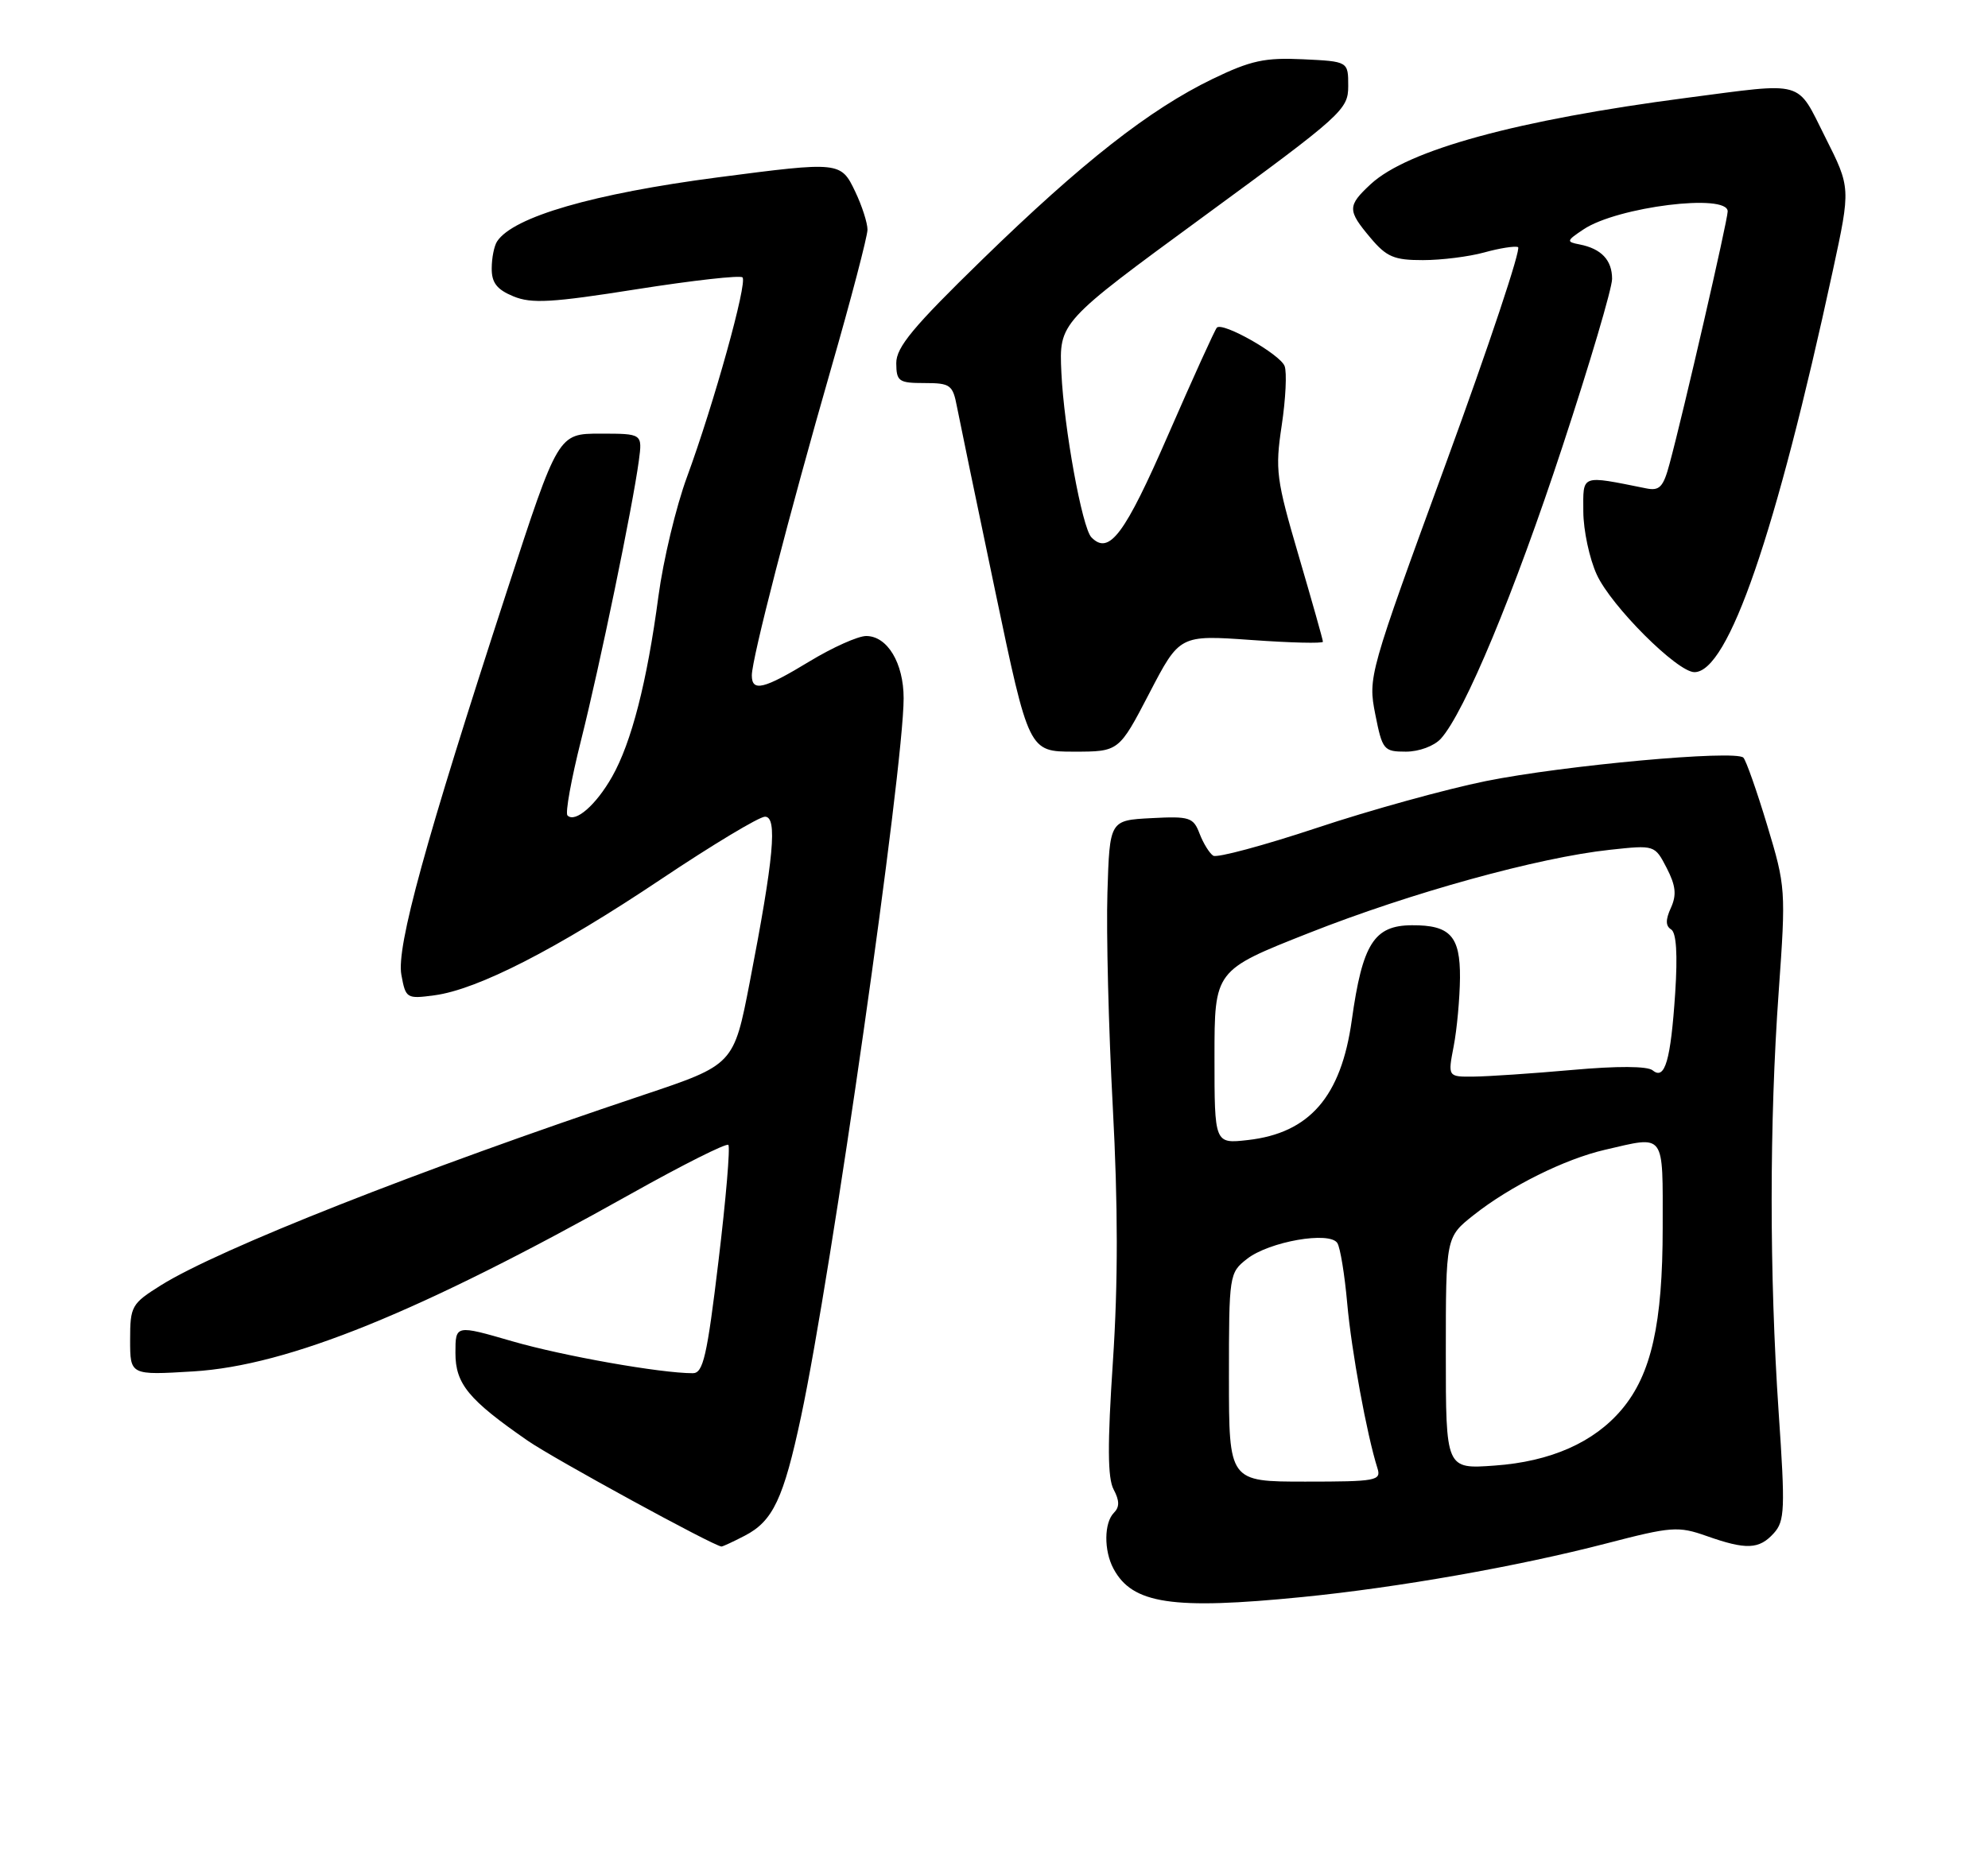 <?xml version="1.0" encoding="UTF-8" standalone="no"?>
<!DOCTYPE svg PUBLIC "-//W3C//DTD SVG 1.1//EN" "http://www.w3.org/Graphics/SVG/1.1/DTD/svg11.dtd" >
<svg xmlns="http://www.w3.org/2000/svg" xmlns:xlink="http://www.w3.org/1999/xlink" version="1.1" viewBox="0 0 275 256">
 <g >
 <path fill="currentColor"
d=" M 180.14 220.97 C 193.44 219.65 209.92 216.74 222.18 213.56 C 231.22 211.21 232.14 211.14 236.06 212.52 C 241.55 214.46 243.34 214.39 245.37 212.14 C 246.89 210.46 246.96 208.83 246.04 195.39 C 244.75 176.32 244.75 155.30 246.05 137.17 C 247.05 123.12 247.02 122.68 244.45 114.17 C 243.01 109.40 241.53 105.20 241.16 104.83 C 240.08 103.73 216.37 105.89 205.55 108.07 C 200.02 109.19 189.49 112.10 182.15 114.55 C 174.80 116.99 168.36 118.72 167.83 118.40 C 167.31 118.07 166.46 116.70 165.94 115.35 C 165.08 113.09 164.57 112.92 159.26 113.20 C 153.50 113.50 153.50 113.50 153.19 123.50 C 153.02 129.00 153.35 142.33 153.93 153.12 C 154.66 166.77 154.67 177.49 153.95 188.35 C 153.18 199.87 153.21 204.52 154.05 206.09 C 154.87 207.63 154.88 208.52 154.09 209.31 C 152.72 210.68 152.68 214.54 154.03 217.05 C 156.64 221.93 162.17 222.76 180.14 220.97 Z  M 103.03 212.48 C 106.92 210.47 108.39 207.36 110.81 196.00 C 114.99 176.42 125.00 106.29 125.00 96.62 C 125.00 91.74 122.75 88.00 119.82 88.00 C 118.69 88.00 115.17 89.58 112.00 91.50 C 105.63 95.37 104.00 95.76 104.00 93.44 C 104.00 91.17 109.17 71.14 114.96 51.00 C 117.73 41.38 119.99 32.73 120.00 31.78 C 120.00 30.84 119.24 28.48 118.31 26.53 C 116.32 22.35 116.18 22.34 99.30 24.54 C 82.09 26.79 71.01 30.00 68.77 33.39 C 68.36 34.00 68.02 35.68 68.02 37.13 C 68.00 39.11 68.73 40.06 71.01 41.00 C 73.52 42.04 76.32 41.88 88.07 40.02 C 95.81 38.80 102.39 38.06 102.71 38.38 C 103.42 39.09 98.76 55.84 95.03 66.00 C 93.51 70.12 91.74 77.55 91.08 82.50 C 89.51 94.34 87.35 102.75 84.67 107.47 C 82.45 111.39 79.57 113.90 78.50 112.83 C 78.17 112.51 79.02 107.80 80.39 102.37 C 82.98 92.05 87.50 70.19 88.37 63.75 C 88.87 60.00 88.87 60.00 83.04 60.00 C 77.21 60.00 77.21 60.00 70.13 81.75 C 58.80 116.51 54.82 131.01 55.52 134.87 C 56.12 138.15 56.24 138.23 60.11 137.71 C 66.08 136.91 77.00 131.32 91.44 121.65 C 98.55 116.89 105.02 113.00 105.82 113.00 C 107.57 113.00 107.05 118.65 103.71 135.91 C 101.50 147.32 101.50 147.32 88.92 151.53 C 58.01 161.87 30.29 172.81 22.25 177.84 C 18.20 180.38 18.00 180.72 18.00 185.39 C 18.00 190.28 18.00 190.28 26.75 189.75 C 39.91 188.94 58.03 181.58 87.37 165.13 C 94.45 161.16 100.47 158.14 100.75 158.41 C 101.03 158.69 100.42 165.91 99.39 174.46 C 97.81 187.66 97.27 190.00 95.84 190.00 C 91.36 190.00 77.91 187.62 70.86 185.58 C 63.00 183.30 63.00 183.30 63.00 187.20 C 63.00 191.48 64.80 193.66 73.00 199.34 C 76.63 201.85 98.67 213.89 99.80 213.98 C 99.96 213.99 101.42 213.32 103.03 212.48 Z  M 158.98 95.93 C 163.18 87.85 163.18 87.85 173.09 88.55 C 178.54 88.94 183.00 89.05 183.00 88.79 C 183.00 88.53 181.49 83.19 179.65 76.91 C 176.54 66.31 176.37 65.03 177.30 58.86 C 177.85 55.21 178.03 51.51 177.70 50.65 C 177.07 49.01 169.15 44.52 168.33 45.33 C 168.07 45.59 165.04 52.26 161.60 60.15 C 155.57 74.00 153.42 76.87 150.97 74.34 C 149.69 73.02 147.18 59.22 146.82 51.55 C 146.50 44.60 146.50 44.60 166.50 29.95 C 185.71 15.88 186.50 15.17 186.50 11.90 C 186.50 8.50 186.50 8.50 180.24 8.20 C 174.96 7.95 173.02 8.37 167.74 10.92 C 159.01 15.15 149.71 22.44 135.87 35.92 C 126.33 45.21 123.97 48.04 123.98 50.25 C 124.00 52.77 124.32 53.00 127.88 53.00 C 131.45 53.00 131.80 53.25 132.37 56.25 C 132.72 58.04 135.09 69.51 137.66 81.75 C 142.32 104.00 142.32 104.00 148.55 104.00 C 154.78 104.00 154.78 104.00 158.98 95.93 Z  M 199.31 102.21 C 202.59 98.59 209.48 82.03 216.15 61.74 C 219.92 50.30 223.00 39.88 223.00 38.59 C 223.00 35.99 221.52 34.41 218.50 33.82 C 216.64 33.46 216.67 33.32 219.06 31.73 C 223.73 28.61 239.01 26.71 238.99 29.25 C 238.98 30.51 232.87 57.07 230.95 64.17 C 230.09 67.40 229.56 67.95 227.71 67.57 C 218.58 65.74 219.00 65.59 219.02 70.78 C 219.03 73.37 219.87 77.30 220.88 79.50 C 222.87 83.86 232.02 93.00 234.39 93.00 C 239.07 93.00 245.65 73.92 253.54 37.42 C 256.01 25.98 256.01 25.98 252.49 18.99 C 248.46 10.98 249.87 11.38 233.30 13.54 C 209.87 16.60 194.73 20.74 189.61 25.48 C 186.37 28.49 186.37 29.10 189.59 32.92 C 191.80 35.55 192.86 36.00 196.84 35.99 C 199.40 35.99 203.21 35.51 205.31 34.93 C 207.40 34.35 209.51 34.01 209.99 34.19 C 210.46 34.36 205.98 47.80 200.03 64.07 C 189.33 93.32 189.23 93.68 190.24 98.82 C 191.22 103.77 191.41 104.00 194.48 104.00 C 196.30 104.00 198.39 103.22 199.31 102.21 Z  M 170.00 190.57 C 170.00 176.39 170.04 176.11 172.49 174.19 C 175.55 171.78 183.96 170.31 185.00 172.00 C 185.40 172.64 186.01 176.39 186.36 180.33 C 186.94 186.88 189.08 198.54 190.54 203.14 C 191.09 204.87 190.41 205.00 180.57 205.00 C 170.00 205.00 170.00 205.00 170.00 190.57 Z  M 200.00 187.22 C 200.00 171.17 200.00 171.17 203.85 168.12 C 208.89 164.13 216.47 160.36 222.04 159.08 C 230.44 157.14 230.00 156.55 230.00 169.82 C 230.00 183.15 228.43 190.15 224.35 195.00 C 220.50 199.58 214.50 202.23 206.75 202.78 C 200.00 203.27 200.00 203.27 200.00 187.22 Z  M 168.00 146.26 C 168.00 134.25 168.00 134.25 181.04 129.10 C 195.15 123.52 212.82 118.64 222.70 117.58 C 228.90 116.91 228.90 116.91 230.55 120.09 C 231.81 122.54 231.95 123.81 231.14 125.60 C 230.38 127.26 230.39 128.12 231.17 128.60 C 231.89 129.05 232.08 132.05 231.73 137.39 C 231.11 146.73 230.31 149.50 228.62 148.10 C 227.90 147.50 223.73 147.48 217.49 148.04 C 211.99 148.53 205.87 148.94 203.88 148.96 C 200.27 149.00 200.27 149.00 201.09 144.75 C 201.54 142.41 201.93 138.15 201.96 135.29 C 202.00 129.52 200.60 127.99 195.32 128.02 C 190.07 128.04 188.47 130.57 186.99 141.17 C 185.52 151.74 181.14 156.78 172.61 157.74 C 168.00 158.26 168.00 158.26 168.00 146.26 Z "/>
</g>
</svg>